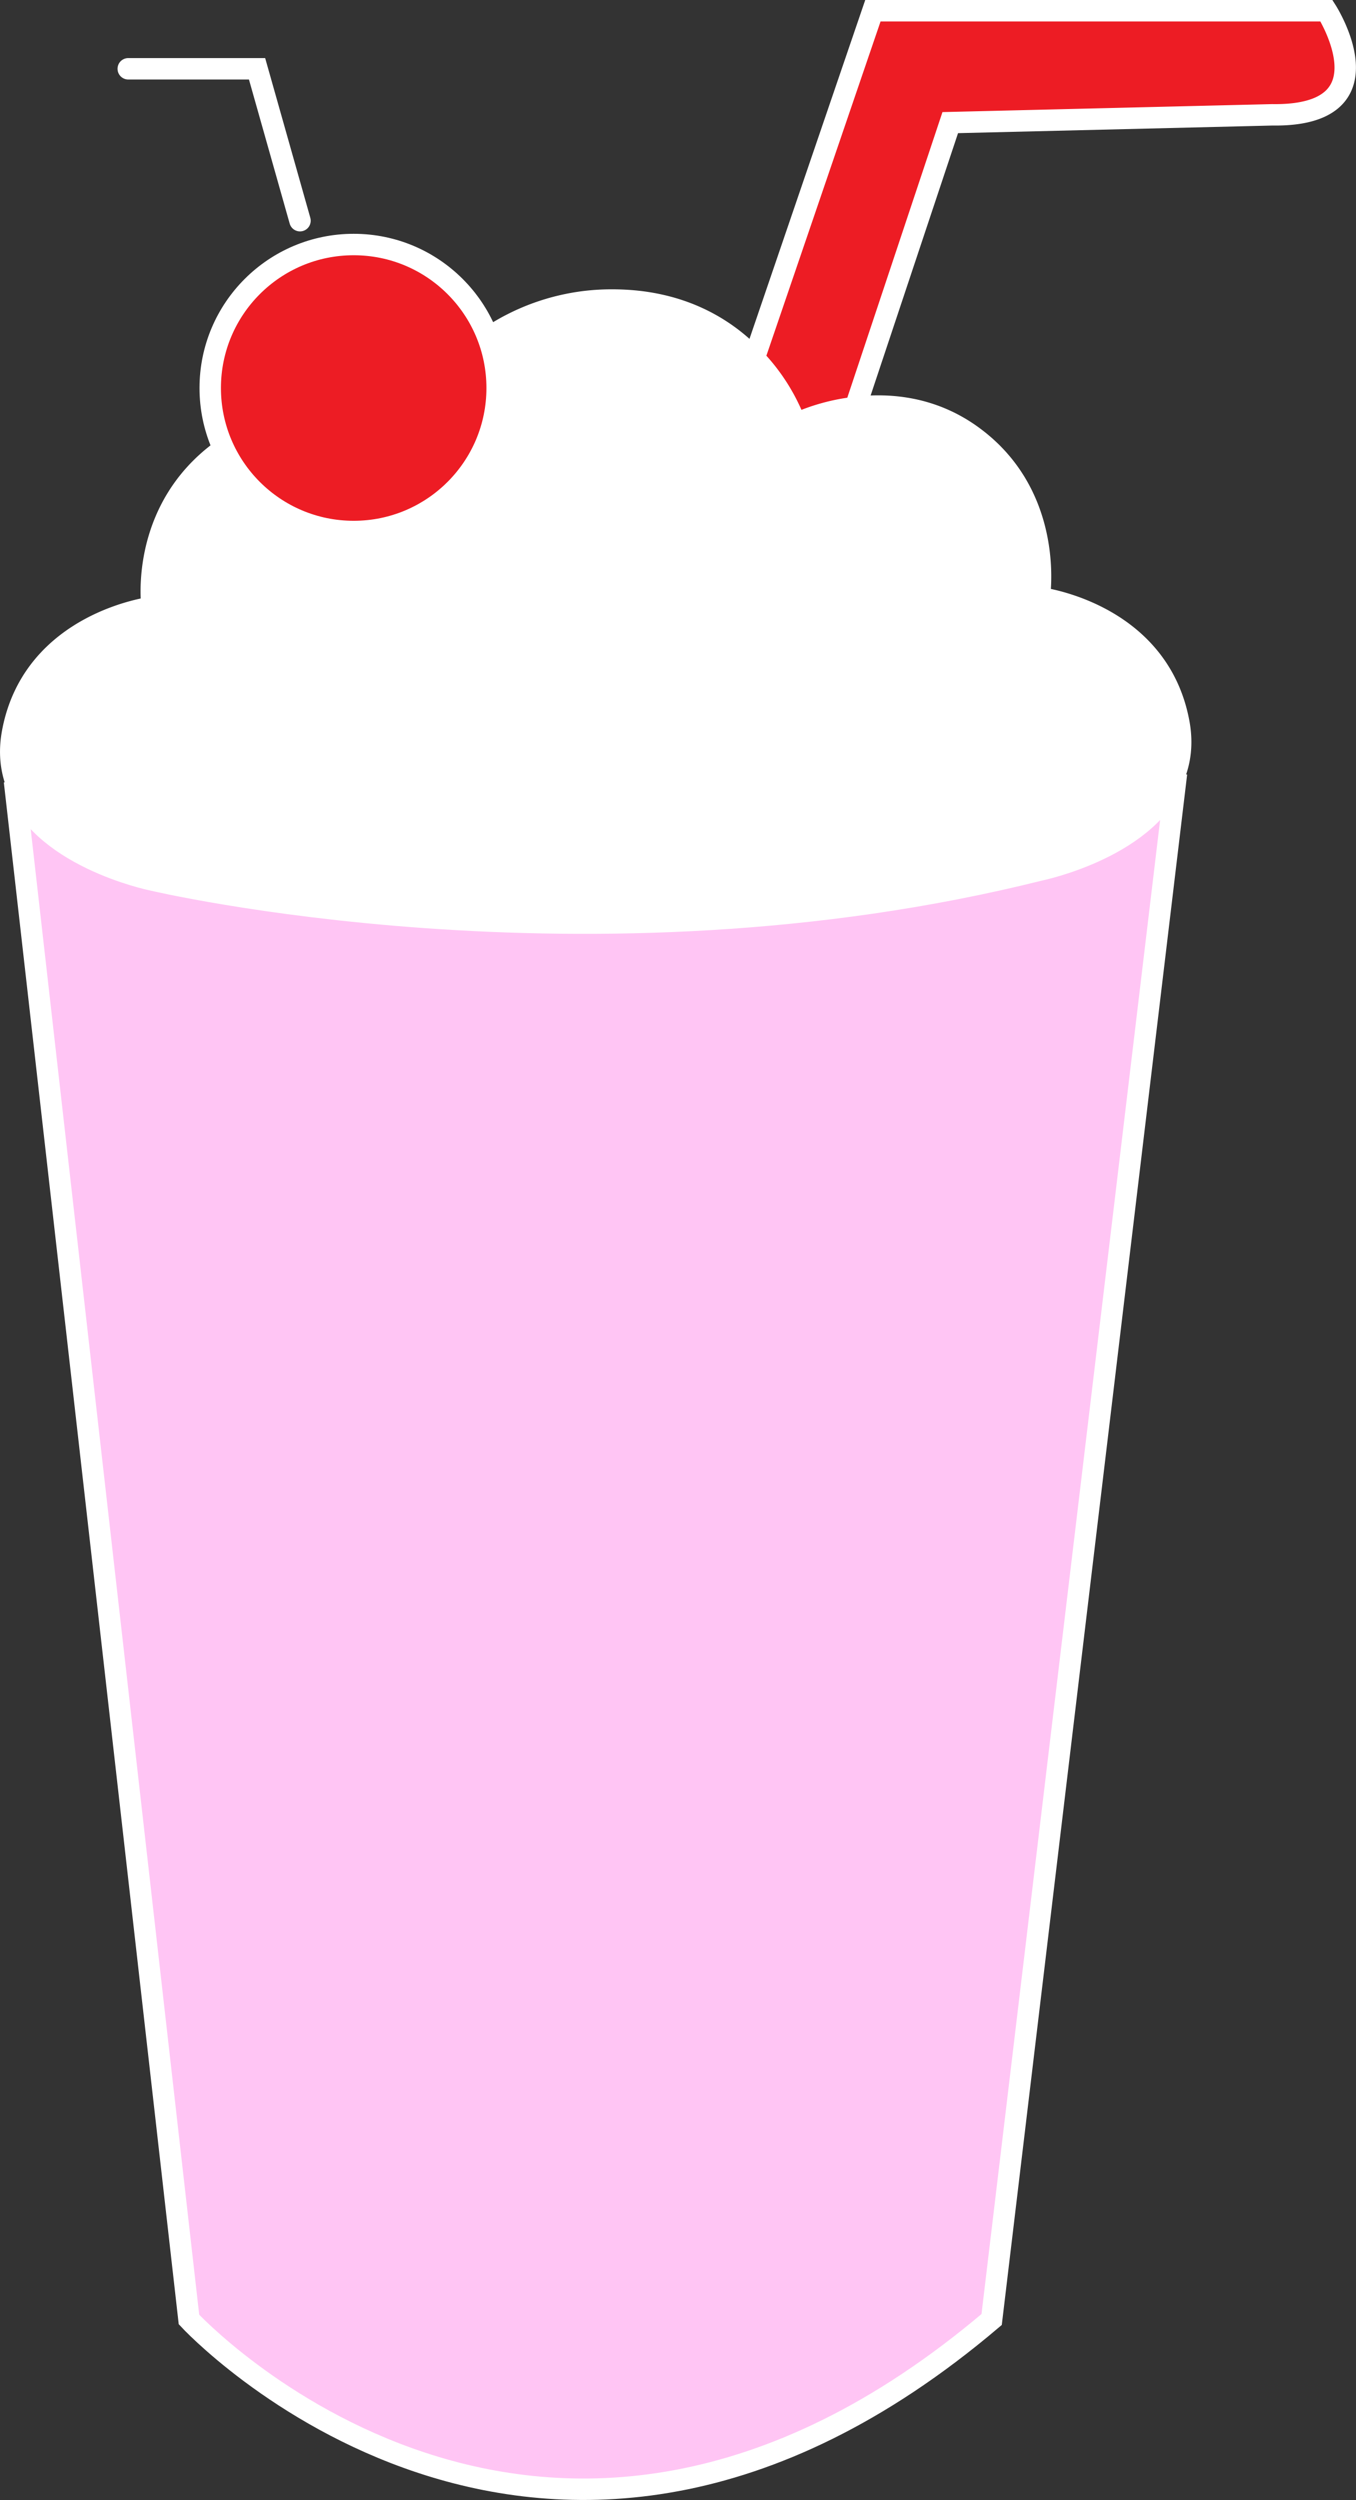 <svg xmlns="http://www.w3.org/2000/svg" viewBox="0 0 316.45 583.28"><rect x="0" y="0" width="316.45" height="583.28" fill="#333333" stroke="none"/><defs><style>.cls-1,.cls-4,.cls-6{fill:none;}.cls-2{fill:#ed1c24;}.cls-2,.cls-4,.cls-5,.cls-6,.cls-7{stroke:#fff;stroke-miterlimit:10;stroke-width:5px;}.cls-3,.cls-7{fill:#fff;}.cls-4,.cls-7{stroke-linecap:round;}.cls-5{fill:#ffc5f4;}</style></defs><title>Asset 7</title><g id="Layer_2" data-name="Layer 2"><g id="Layer_1-2" data-name="Layer 1"><path class="cls-1" d="M176,83.6l-5.33,15.6s8.14,20.91,24.76,8.41l4.18-12.55a46.57,46.57,0,0,0-13.93,3.84A44.89,44.89,0,0,0,176,83.6Z"/><path class="cls-2" d="M309.56,2.5l-105.85,0L176,83.6a44.89,44.89,0,0,1,9.68,15.31,46.57,46.57,0,0,1,13.93-3.84l22.15-66.46,75.13-1.82C325.37,27.21,309.56,2.5,309.56,2.5Z"/><polygon class="cls-3" points="184.31 99.36 184.99 100.84 186.42 100.23 185.78 98.77 184.31 99.36"/><polyline class="cls-4" points="70.01 51.49 59.99 16.05 29.93 16.05"/><path class="cls-5" d="M242.66,203C137,229.45,35.38,205.28,35.38,205.28s-26.91-5.51-32-23L44.1,541.17s82.29,89.11,187.32,0l43.14-360.75C269.11,197.59,242.66,203,242.66,203Z"/><path class="cls-6" d="M50.84,104.21s13.71,28.17,44.21,17.36S113.94,78.9,113.94,78.9l2.17-1.39"/><path class="cls-7" d="M275.11,168.64c-4.79-25.85-32.59-29.18-32.59-29.18s3.83-23.34-15.33-37.52c-9.43-7-19.61-7.82-27.52-6.88l-13.89,3.7L176,83.6C169.46,76.68,158.95,70,142.85,70a51.06,51.06,0,0,0-28.91,8.87s13.39,35-26.94,44.73c0,0-16.63,5-35.55-18.31-19.17,14.17-15.94,36.41-15.94,36.41S7.72,145.07,2.93,170.91s32.45,33.47,32.45,33.47S137,228.56,242.66,202.11C242.66,202.11,279.9,194.49,275.11,168.64Z"/><circle class="cls-2" cx="82.54" cy="90.53" r="33.48"/></g></g></svg>